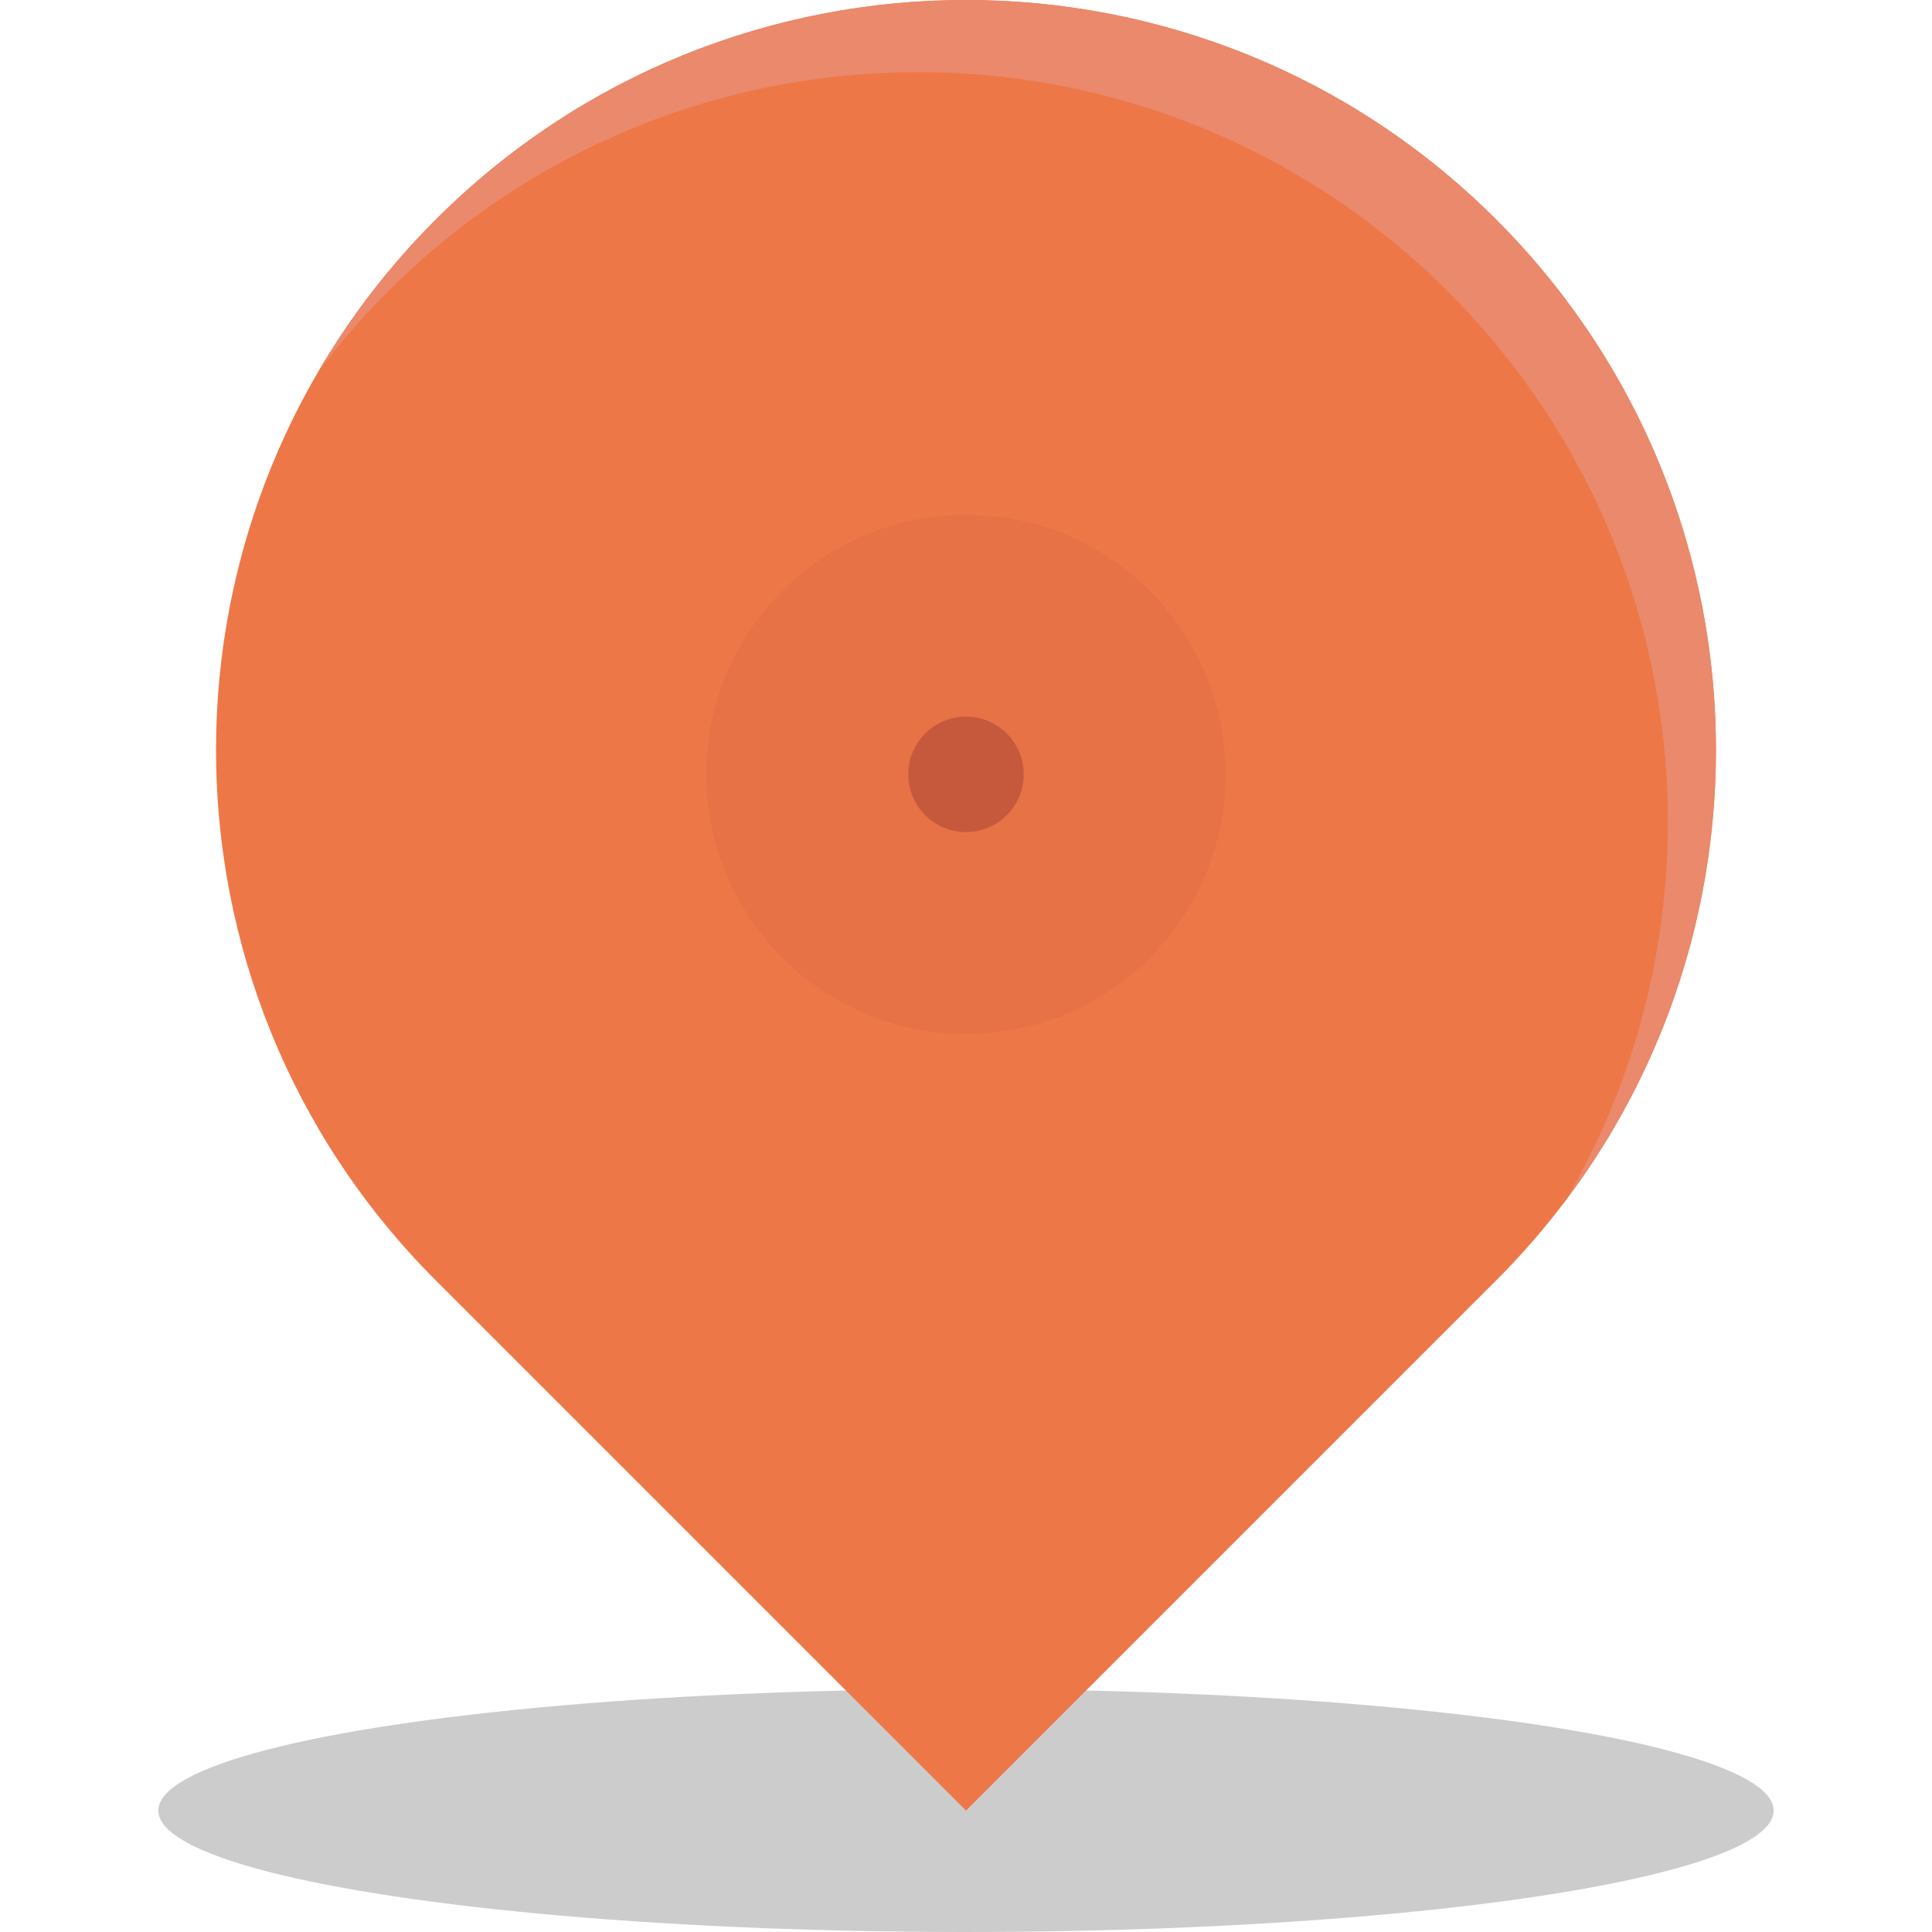 <?xml version="1.0" encoding="utf-8"?>
<!-- Generator: Adobe Illustrator 17.0.0, SVG Export Plug-In . SVG Version: 6.00 Build 0)  -->
<!DOCTYPE svg PUBLIC "-//W3C//DTD SVG 1.1//EN" "http://www.w3.org/Graphics/SVG/1.1/DTD/svg11.dtd">
<svg version="1.1" id="Layer_1" xmlns="http://www.w3.org/2000/svg" xmlns:xlink="http://www.w3.org/1999/xlink" x="0px" y="0px"
	 width="200px" height="200px" viewBox="0 0 200 200" enable-background="new 0 0 200 200" xml:space="preserve">
<g>
	<ellipse opacity="0.2" cx="100" cy="187.431" rx="83.608" ry="12.569"/>
	<path fill="#EE7748" d="M154.897,22.739c-30.319-30.319-79.476-30.319-109.795,0c-30.319,30.319-30.319,79.476,0,109.795
		C60.262,147.693,100,187.431,100,187.431s39.738-39.738,54.897-54.897C185.216,102.215,185.216,53.058,154.897,22.739z"/>
	<path fill="#EA896B" d="M40.125,30.206c30.319-30.319,79.476-30.319,109.795,0c25.504,25.504,29.551,64.337,12.147,94.075
		c22.918-30.417,20.532-73.84-7.17-101.541c-30.319-30.319-79.476-30.319-109.795,0c-4.815,4.815-8.862,10.106-12.147,15.719
		C35.121,35.584,37.507,32.823,40.125,30.206z"/>
	<circle opacity="0.3" fill="#D36441" cx="100" cy="80.161" r="26.874"/>
	<circle fill="#C6593C" cx="100" cy="80.161" r="5.976"/>
</g>
</svg>
